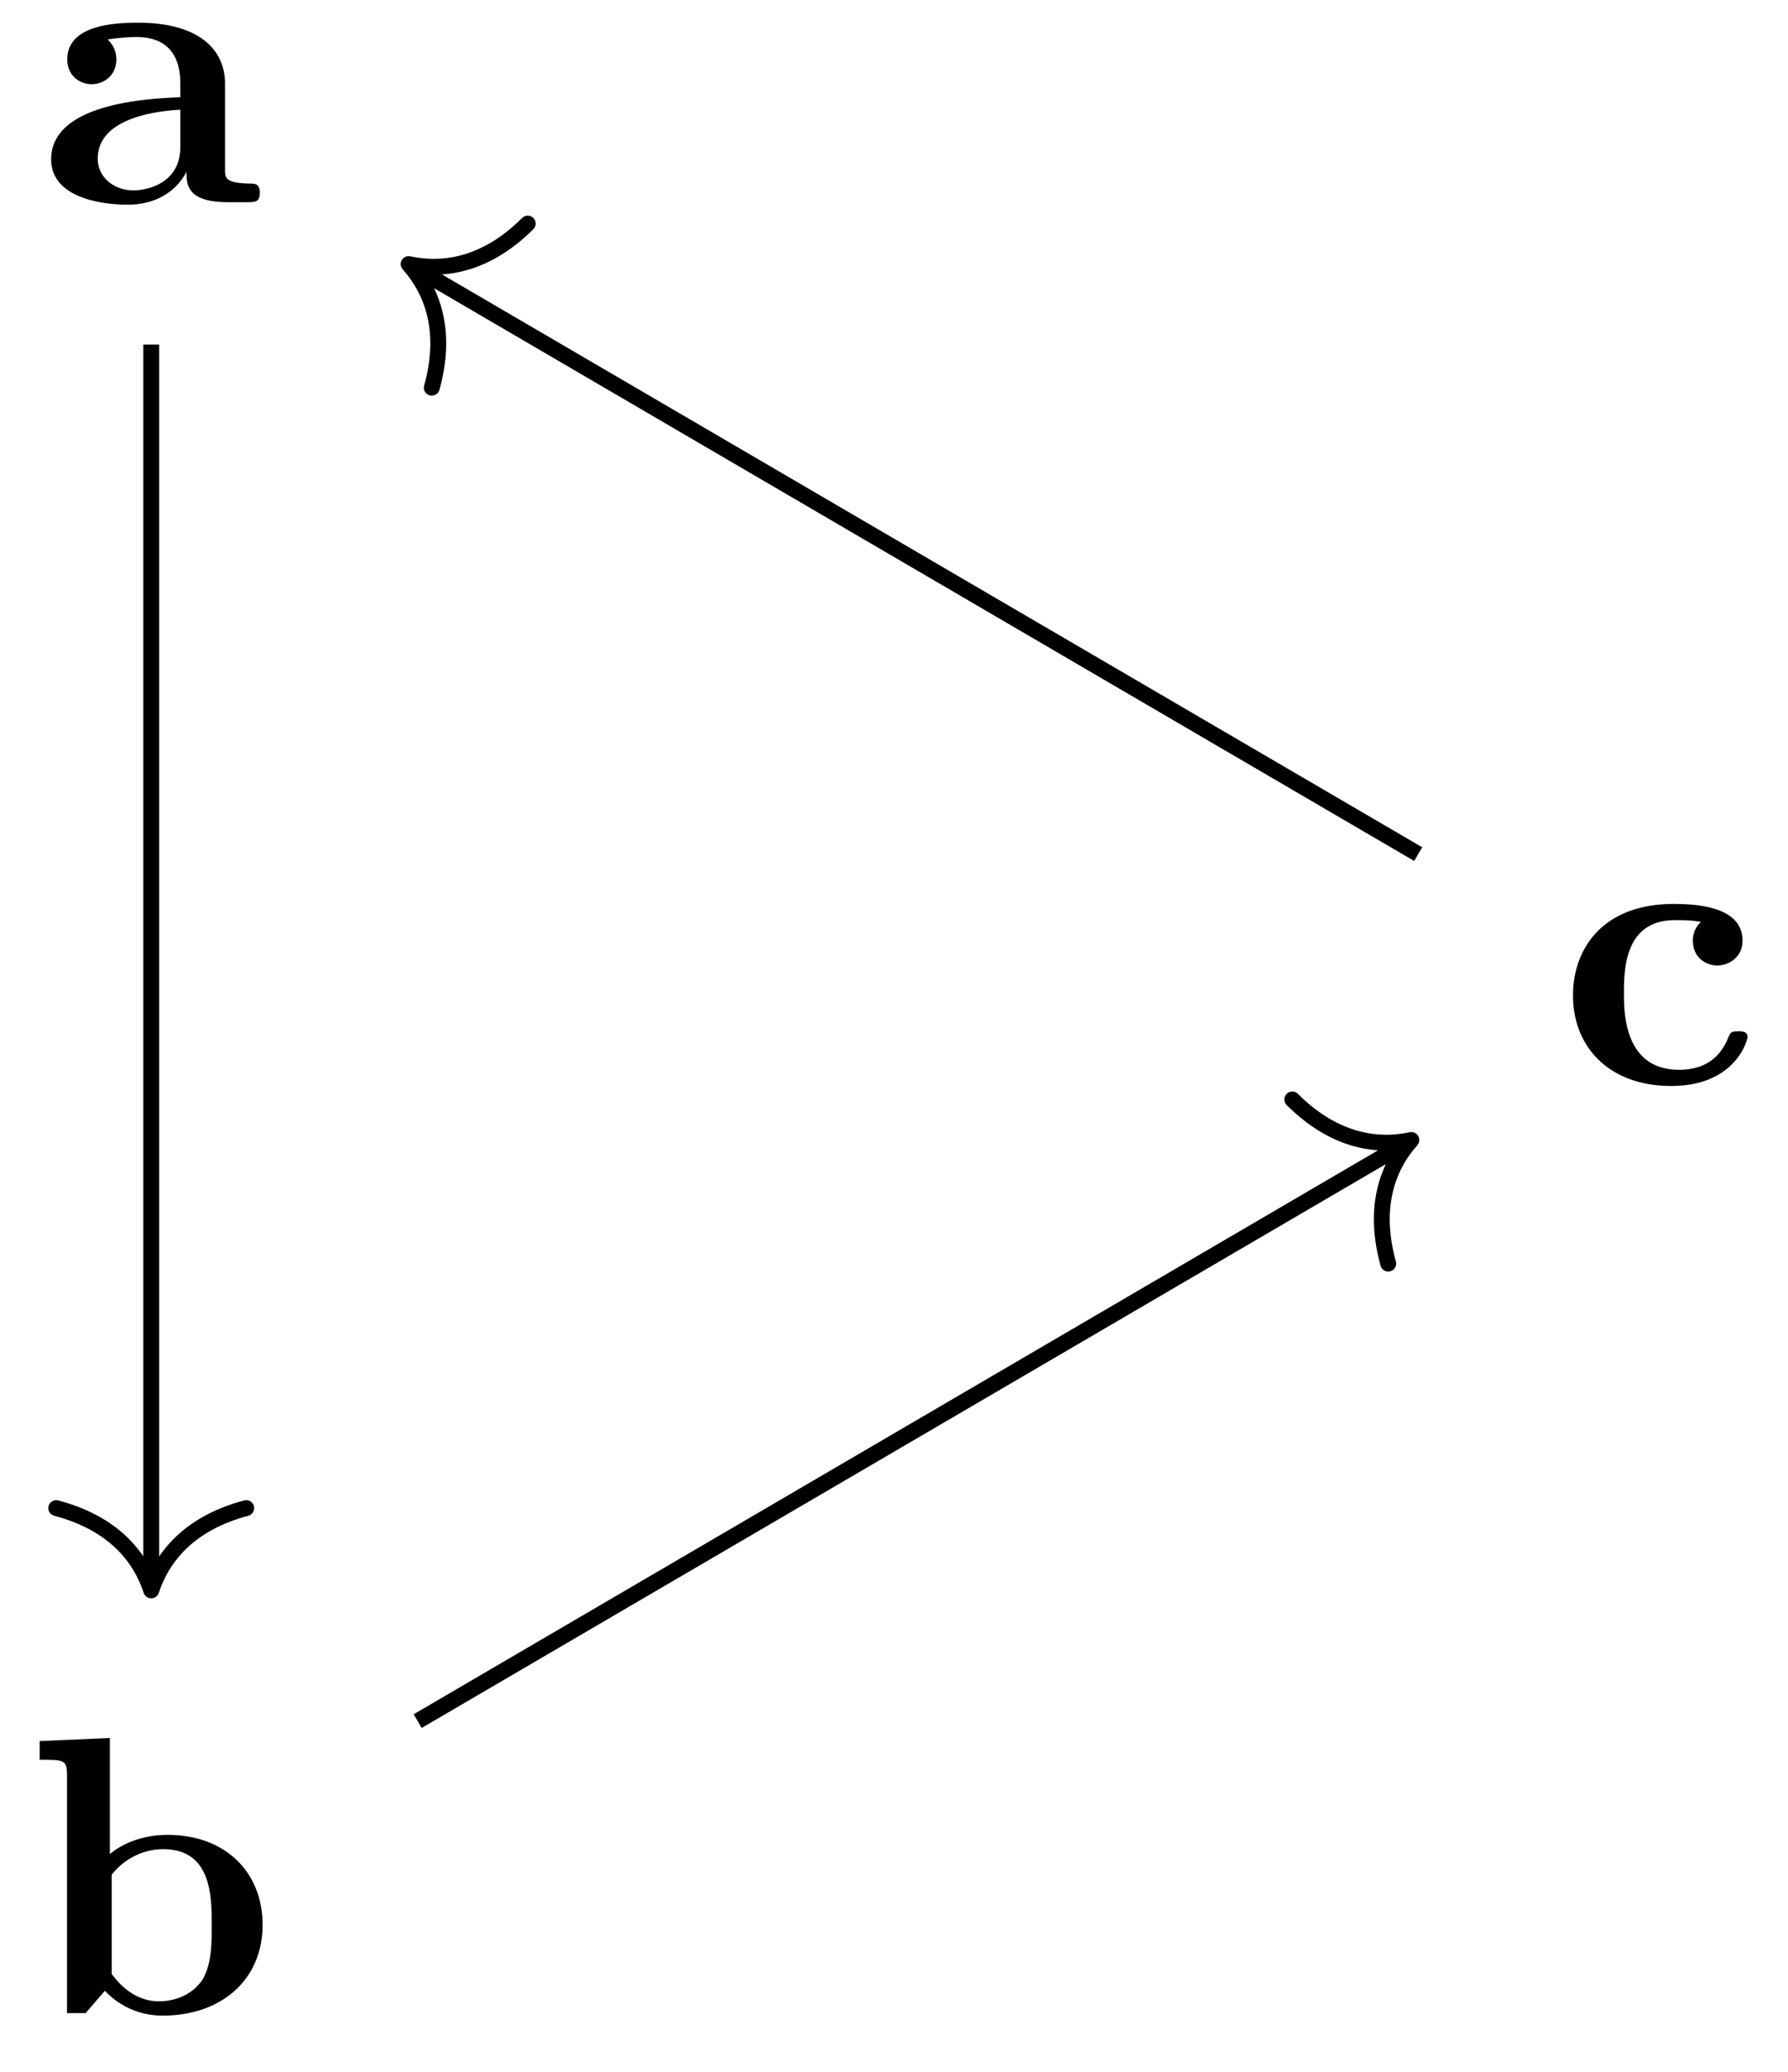 <svg xmlns="http://www.w3.org/2000/svg" xmlns:xlink="http://www.w3.org/1999/xlink" width="44.984" height="52.13"><defs><path id="a" d="M5.516-.234c0-.235-.125-.235-.266-.235-.61-.015-.61-.14-.61-.375v-2.14c0-.891-.702-1.532-2.187-1.532-.562 0-1.781.047-1.781.922 0 .438.344.625.61.625.312 0 .624-.219.624-.625 0-.297-.187-.469-.218-.5a5 5 0 0 1 .718-.062c.75 0 1.11.422 1.11 1.172v.343c-.72.032-3.25.125-3.25 1.563C.266-.125 1.5.062 2.188.062c.796 0 1.265-.406 1.484-.828 0 .313 0 .766 1.047.766h.468c.204 0 .329 0 .329-.234m-2-1.157c0 .97-.922 1.094-1.172 1.094-.516 0-.906-.344-.906-.797 0-1.062 1.578-1.203 2.078-1.234Zm0 0"/><path id="b" d="M5.984-2.219c0-1.328-.937-2.265-2.39-2.265-.719 0-1.219.28-1.453.484v-2.922l-1.766.078v.469c.61 0 .688 0 .688.39V0h.468c.157-.187.328-.375.485-.562.078.078.562.625 1.453.625 1.484 0 2.515-.907 2.515-2.282m-1.28 0c0 .469 0 1.016-.25 1.406-.298.407-.75.516-1.079.516-.687 0-1.078-.547-1.187-.687v-2.5c.28-.36.75-.641 1.296-.641 1.22 0 1.22 1.203 1.22 1.906m0 0"/><path id="c" d="M4.766-1.172c0-.14-.141-.14-.235-.14-.187 0-.187.03-.25.156-.25.625-.734.812-1.234.812-1.39 0-1.39-1.453-1.39-1.922 0-.562 0-1.843 1.28-1.843.36 0 .516.015.657.046a.62.62 0 0 0-.203.47c0 .437.343.624.609.624.313 0 .64-.219.64-.625 0-.86-1.156-.922-1.734-.922C1.11-4.516.375-3.375.375-2.219.375-.89 1.313.063 2.844.063c1.625 0 1.922-1.157 1.922-1.235m0 0"/></defs><path fill="none" stroke="#000" stroke-miterlimit="10" stroke-width=".399" d="M3.805 8.668v31.145"/><path fill="none" stroke="#000" stroke-linecap="round" stroke-linejoin="round" stroke-miterlimit="10" stroke-width=".399" d="M6.195 37.941c-1.433.38-2.11 1.223-2.39 2.07-.278-.847-.953-1.69-2.39-2.07"/><path fill="none" stroke="#000" stroke-miterlimit="10" stroke-width=".399" d="m10.508 43.3 24.828-14.519"/><path fill="none" stroke="#000" stroke-linecap="round" stroke-linejoin="round" stroke-miterlimit="10" stroke-width=".399" d="M32.512 27.66c1.05 1.047 2.12 1.207 2.996 1.02-.594.668-.977 1.68-.582 3.11"/><path fill="none" stroke="#000" stroke-miterlimit="10" stroke-width=".399" d="M35.68 21.488 10.453 6.746"/><path fill="none" stroke="#000" stroke-linecap="round" stroke-linejoin="round" stroke-miterlimit="10" stroke-width=".399" d="M10.863 9.754c.399-1.43.012-2.438-.582-3.11.875.188 1.946.028 2.996-1.019"/><use xlink:href="#a" x="1.021" y="5.087"/><use xlink:href="#b" x=".623" y="50.646"/><use xlink:href="#c" x="39.2" y="27.258"/></svg>